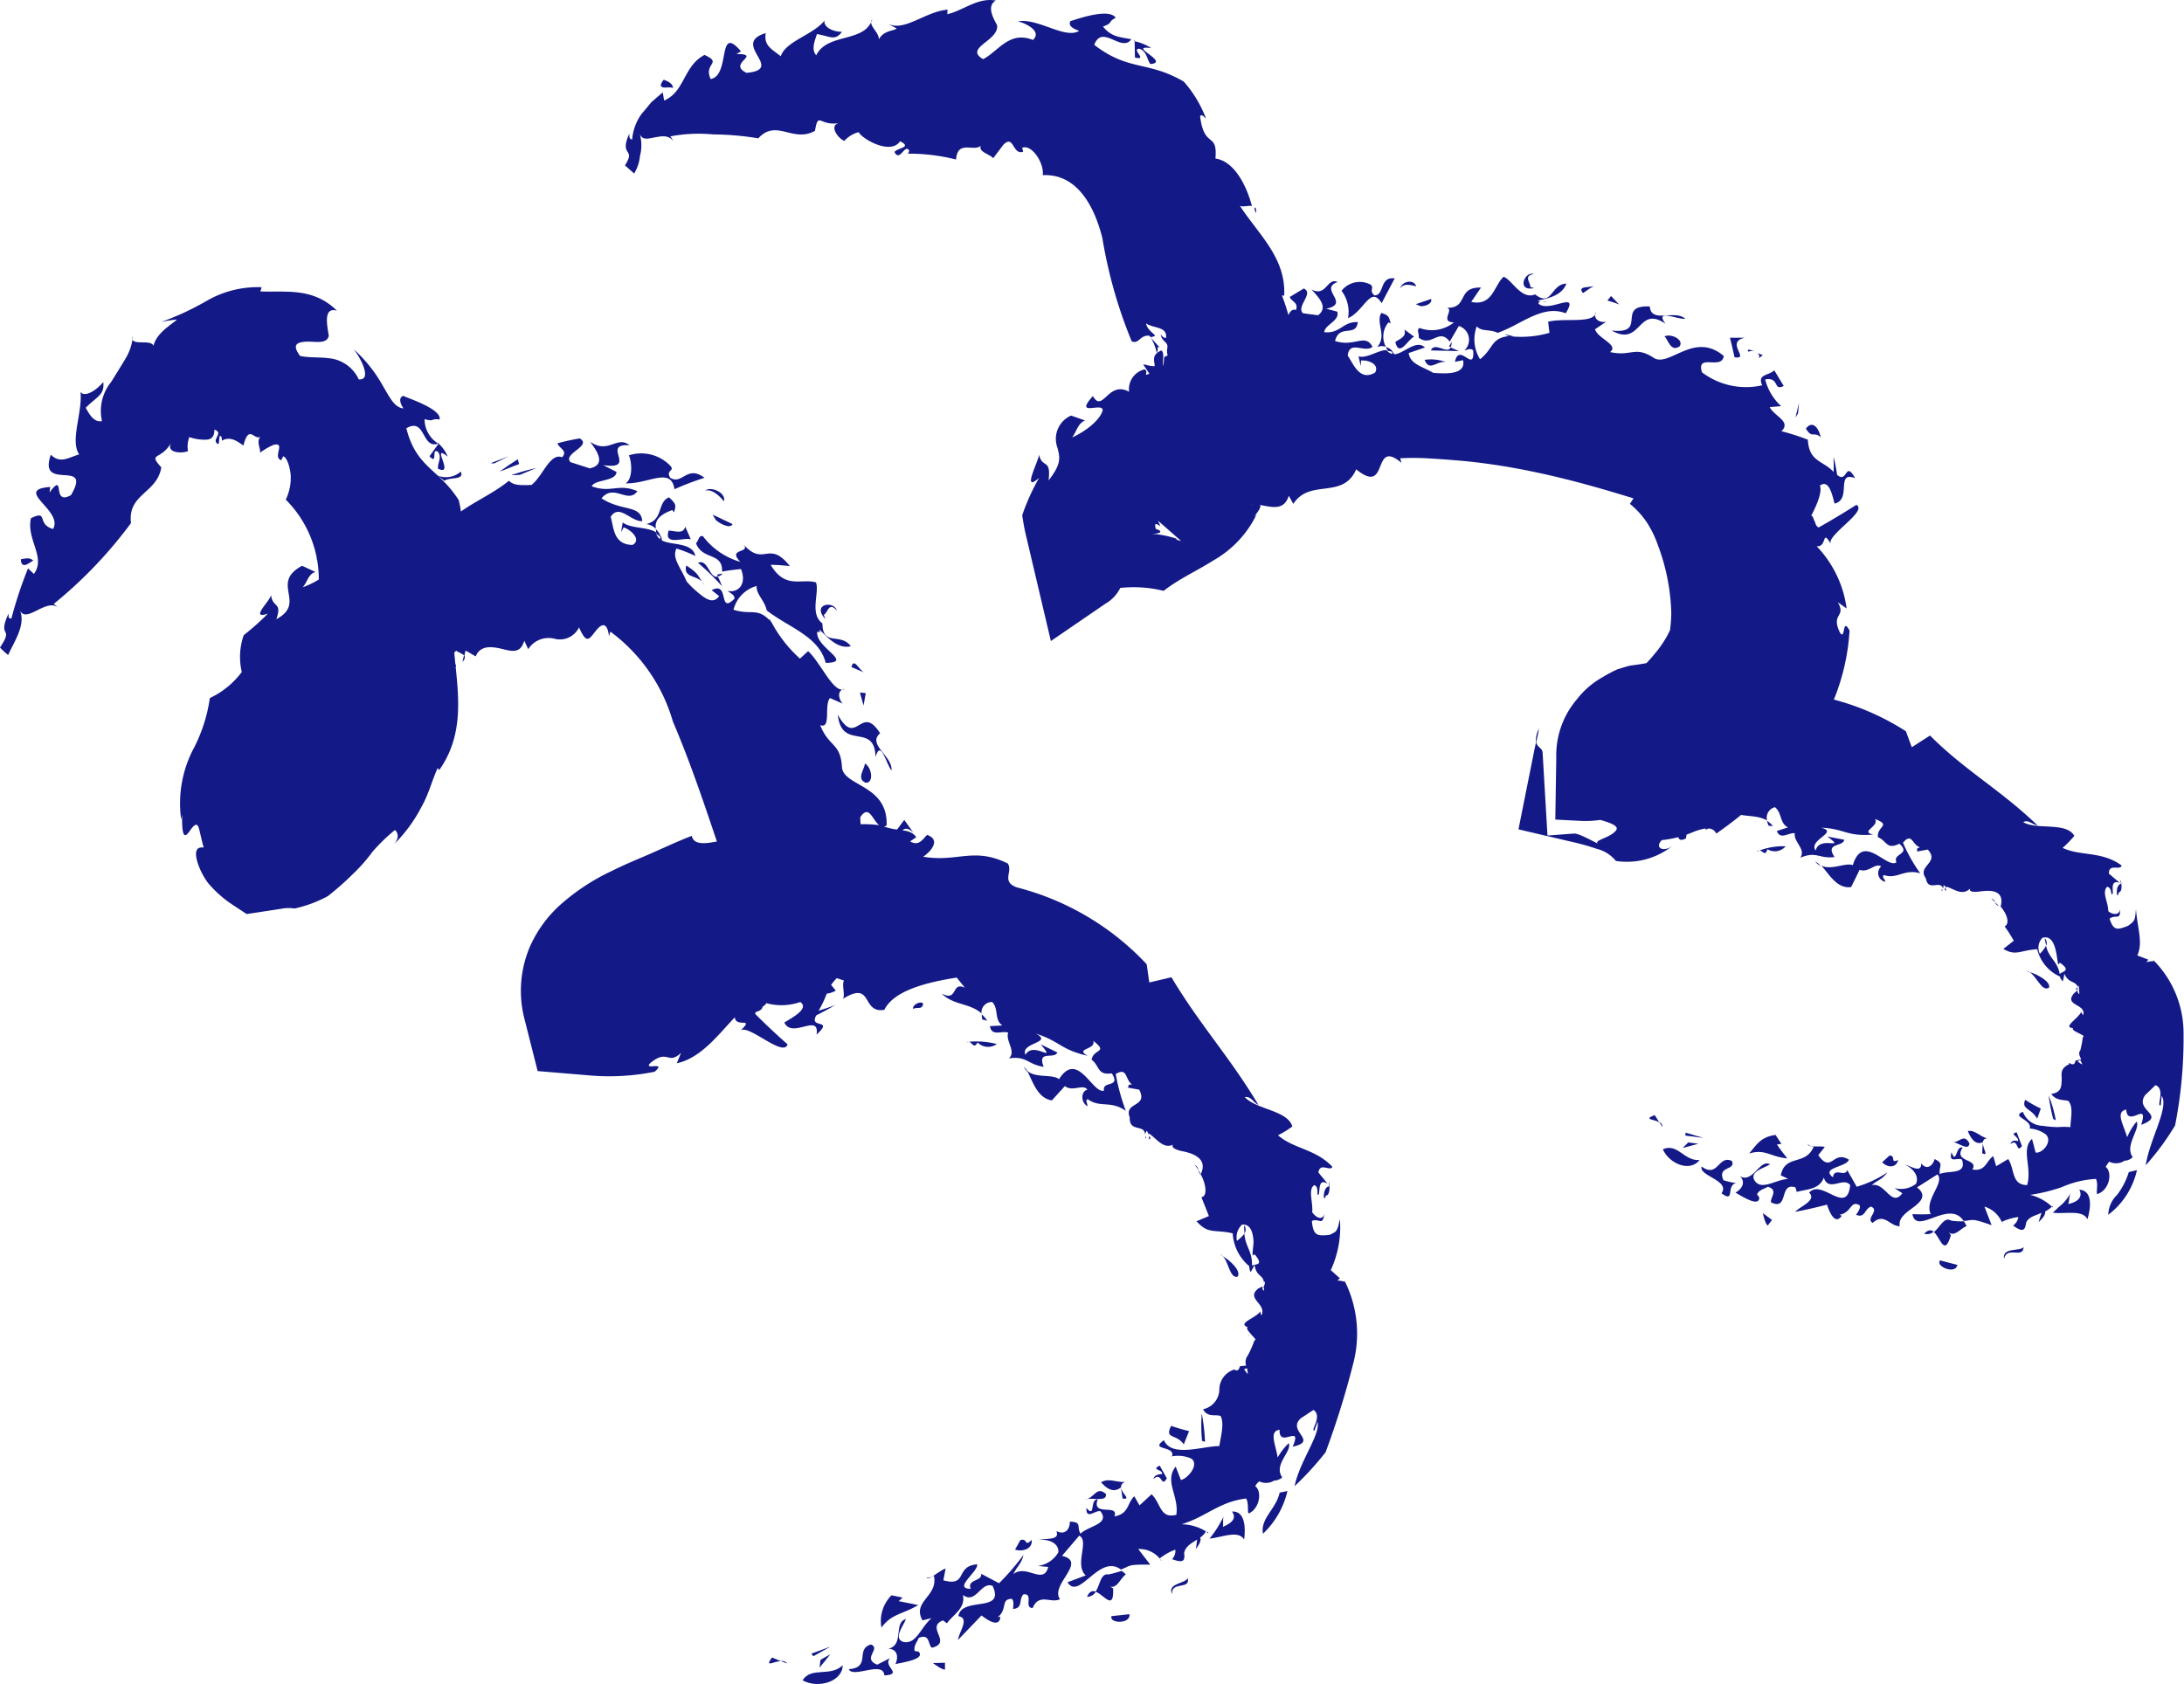 <svg xmlns="http://www.w3.org/2000/svg" viewBox="0 0 67.024 51.688"><defs><style>.a{fill:#131986;}</style></defs><g transform="translate(0 0.036)"><path class="a" d="M23.69,50.84c-.23.32.04.12.27.11Z"/><path class="a" d="M23.96,50.95c.07.02.13.05.2.07A.211.211,0,0,0,23.96,50.95Z"/><path class="a" d="M25.86,51.08c-.39.37-.96.03-1.23.46C25.12,51.81,25.86,51.57,25.86,51.08Z"/><path class="a" d="M25.18,50.91l-.03.24c.12-.14.22-.27.33-.41Z"/><path class="a" d="M24.9,50.72l.06.08c.18-.1.36-.2.53-.3C25.29,50.58,25.1,50.65,24.9,50.72Z"/><path class="a" d="M27.31,50.86l-.39.2c-.48-.19.13-.49-.19-.62-.5.14.02.7-.68.76.13.29,1.06-.28,1.09.19C27.74,51.35,27.08,51.12,27.31,50.86Z"/><path class="a" d="M35.17,34.9v-.07C35.15,34.88,35.13,34.92,35.17,34.9Z"/><path class="a" d="M30.3,31.3a1.12,1.12,0,0,0-.17-.2.44.44,0,0,0,.02.16A.542.542,0,0,1,30.3,31.3Z"/><path class="a" d="M38.18,37.57c0,.11.01.19.01.26A.224.224,0,0,0,38.18,37.57Z"/><path class="a" d="M22.03,17.66a.335.335,0,0,0,.13-.07v-.02l-.15.03Z"/><path class="a" d="M24.4,30.4a.438.438,0,0,0-.19.07A.212.212,0,0,0,24.4,30.4Z"/><path class="a" d="M38.82,39.48a.277.277,0,0,0-.01-.09c-.01.03-.03.07-.04.11l.05-.02Z"/><path class="a" d="M31.55,32.88a.476.476,0,0,0-.13-.17A.763.763,0,0,0,31.55,32.88Z"/><path class="a" d="M33.36,48.98a.333.333,0,0,0,.27-.16C33.52,48.78,33.43,48.81,33.36,48.98Z"/><path class="a" d="M35.62,47.83l-.01.01C35.65,47.89,35.65,47.87,35.62,47.83Z"/><path class="a" d="M37.06,46.98l-.02.03C37.09,47.03,37.1,47.03,37.06,46.98Z"/><path class="a" d="M33.62,48.82c.26.09.57.61.54-.1l-.09-.06c.21.07.32-.26.48-.37a.634.634,0,0,0-.13-.11,3.294,3.294,0,0,1-.4.11C33.77,48.25,33.77,48.6,33.62,48.82Z"/><path class="a" d="M35.28,34.83c-.08.1.07.17,0,0Z"/><path class="a" d="M36.87,36.04l-.1-.17A.3.3,0,0,0,36.87,36.04Z"/><path class="a" d="M37.91,42.05l.04-.02C37.89,42,37.89,42.03,37.91,42.05Z"/><path class="a" d="M36.67,35.72a1.3,1.3,0,0,1,.1.15A.188.188,0,0,0,36.67,35.72Z"/><path class="a" d="M38.7,40.26c.01-.01.02-.02.02-.03C38.71,40.24,38.71,40.25,38.7,40.26Z"/><path class="a" d="M13.44,13.83c.13.17-.01.33,0,.52.54.25-.25-.81.3-.37a1.067,1.067,0,0,0-.28-.4l-.28.39C13.45,14.25,13.22,13.7,13.44,13.83Z"/><path class="a" d="M20.63,15.62l.06.07c.03-.19.11-.22-.16-.46-.37.15-.16.7-.7.82a.477.477,0,0,1,.3.15C20.07,15.89,20.33,15.73,20.63,15.62Z"/><path class="a" d="M20.13,16.21v.03a.5.5,0,0,0,.02.12.407.407,0,0,1,.14.12A.542.542,0,0,0,20.13,16.21Z"/><path class="a" d="M14.24,20.07c-.02.08-.03.15-.05.21C14.28,20.19,14.28,20.12,14.24,20.07Z"/><path class="a" d="M24.64,25.16c.1-.04.19-.09.27-.13A.359.359,0,0,0,24.64,25.16Z"/><path class="a" d="M23.61,18.94a.8.8,0,0,0,.05.21.874.874,0,0,1,.08.1Z"/><path class="a" d="M13.42,20.64c-.19-.44-.04.08-.37-.01l.01.31C13.23,20.89,13.31,20.74,13.42,20.64Z"/><path class="a" d="M13.48,13.55a.06.06,0,0,1-.04.01l.02.02Z"/><path class="a" d="M10.58,25.02a.574.574,0,0,1-.07.04A.172.172,0,0,0,10.58,25.02Z"/><path class="a" d="M21.42,17.24a7.2,7.2,0,0,1,.74.72c-.04-.1-.08-.2-.13-.3C21.77,17.74,21.73,17.1,21.42,17.24Z"/><path class="a" d="M16.09,19.63l.12.26a.741.741,0,0,1,.81-.32.65.65,0,0,0,.75-.35c.23.53.31.36.49.14.14-.19.36-.4.43.13l.04-.14a5.229,5.229,0,0,1,1.92,2.76c.57,1.33,1.03,2.74,1.36,3.71l-.2.01a1.324,1.324,0,0,1-.02.3c-.01.07-.01.07-.03.08-.01.03-.05.04-.06.06a.573.573,0,0,0-.07.04,4.4,4.4,0,0,1-.51.35,7.587,7.587,0,0,1-1.41.65,4.536,4.536,0,0,1-.69.19c-.09.01-.2.04-.25.04-.02,0-.08.02-.07.01h0c-.01.16-.03.34-.05.5l.78,2.3c-.24.07-.17-.04.17.16l.28.19c.12.09.17.16.32.29a4.494,4.494,0,0,1,.36.39l.22.25.1.12h0a3.667,3.667,0,0,1,.71-.37l.74-.32c.18-.08.36-.15.53-.21a5.045,5.045,0,0,1,.98-.25c.26-.24.01-.63.27-.9.13,0,.42-.04.43.21-.23.15-.08.36-.16.46.37-.05.84.25,1.27,0l-.29-.35c.16-.12.4,0,.54.04-.08.15.07.52-.06.58.98-.62.57.44,1.3.32.3-.62,1.4-.86,2.22-.99l.25.31c-.43-.2-.2.45-.71.18.35.36.87.29,1.22.61a.321.321,0,0,1,.33-.35c.21.22.05.53.31.72l-.38.02c.05.33.37.13.56.2-.09.26.26.58.02.79.56-.08.56.18,1.07.26-.21-.53.32-.22.42-.44l-.51-.25c.51.62-.23-.12-.47.32-.17-.38.87-.36.32-.65.75.24.75.49,1.59.68-.42-.23.27-.18.17-.46.48.38.01.23-.05.58.26.2.16.48.62.42.29.46-.3.21-.24.53-.35.11-.81-1.26-1.38-.35-.2-.17-.71-.02-.98-.26.17.31.31.84.76.91l.4-.44c.24.19.56-.08.69.11-.2.05-.21.38,0,.51.01-.11-.08-.16.01-.22.37.28.7.03,1.17.36a6.449,6.449,0,0,1-.31-1.13c.37-.22.28.17.5.32-.07.01-.11-.02-.12.1l.34.06c.29.55-.48.37-.29.85-.02.47.45.2.47.52a1.173,1.173,0,0,1,.05-.11.64.64,0,0,1,.06.11l.02-.02c.26.19.43.47.73.34-.09.11.2.19.34.21.21.05.75.19.51.69a.01.01,0,0,1-.01-.01c.19.35.21.7.03.72l.23.58-.38.16c.37.41.54.24,1.11.37a1.418,1.418,0,0,0,.51,1.01.365.365,0,0,0,.04.18,1.665,1.665,0,0,0,.12-.23c.05.38.27.3.29.56.03-.06.05-.07.01.09a.887.887,0,0,1-.02.15c-.04-.01-.04-.07-.03-.13l-.13.06c-.41.32.27.47.09.83a.277.277,0,0,1-.03-.13c-.11.2-.73.37-.39.49-.05.03.01.11.08.19l-.09.12a.623.623,0,0,1,.09-.12c.09.11.22.22.13.21a3.76,3.76,0,0,1-.2.46.347.347,0,0,0-.06.32l-.19.02c-.04.18-.14.13-.17.1a.648.648,0,0,0-.46.62.632.632,0,0,1-.5.6c.14.27.4.14.54.21.12.22,0,.65-.04.92-.51,0-1.47.36-1.7-.18-.46.32.35.16.25.49l-.07.02a.994.994,0,0,1,.67.06c.24.2-.14.62-.33.65l-.16-.41c-.36.45.11.91.02,1.48-.51.13-.47-.36-.76-.63l-.37.34-.16-.28c-.23.22-.15.53-.61.62.15-.41-.72.03-.51-.53-.26.01-.06.6-.35.27-.01.38.27.06.43.1.31.4-.38.45-.61.69-.13-.22.06-.36-.33-.37.01.21-.13.43-.41.29.12.3-.34.21-.54.27.23-.03.62.06.6.38a.854.854,0,0,1-.63.42l.32.03c-.15.57-.67-.1-1.07.22.12-.26.24-.3.31-.59a7.519,7.519,0,0,1-.75.87l-.55-.29c.04.24-.44.16-.32.46-.56,0,.23-.52.2-.75-.69.05-.28.7-1.04.49l.07-.36c-.2.06-.5.38-.59.25.04.1.12.02.23-.03.14.64-.68.78-.35,1.37l.28-.07c-.34.29-.47.82-.87.73-.32-.11.01-.49.08-.7-.39.11-.04.8-.54.91.28.01.32.25.22.47.3-.06.92-.16.71-.38l-.12-.02c-.04-.17.09-.29.12-.4.36-.15.28.21.41.3.64-.16-.21-.63.34-.84l.12.09c.19-.27.58-.46.49-.87.4.3.55-.42.91-.28.4.85-.94.31-1.05.93.36.06.02.48-.01.73l.72-.75c.12.09.55.42.58.04l-.08.01c.31-.24.08-.56.43-.56.08.06.04.24.04.31.32-.03.16-.29.32-.45.32-.03,0,.42.28.42.2-.47.56-.13.84-.27-.32-.44.86-1.15.06-1.33l.53-.62c.32.16-.16.89.2,1.22l-.56.21c.36.58.97-.89,1.64-.39.31-.12.19-.16.9-.15l-.37-.48a.816.816,0,0,1,.66.29,1.639,1.639,0,0,1,.48-.27.371.371,0,0,1-.1.29c.39.15.39.01.37-.19.04-.2.22-.3.4-.41l-.04.29c.08-.11.18-.26.13-.35a.656.656,0,0,0,.18-.19,1.448,1.448,0,0,0-.75-.22c.76-.23,1.15-.69,1.98-.79.1.14.02.5.1.45.33-.17.39-.68.18-.83a.655.655,0,0,1,.12-.15.47.47,0,0,0,.46-.02.385.385,0,0,0,.25-.1c-.28-.39.31-.8.2-1.05a1.968,1.968,0,0,0-.34.44c-.07-.42-.27-.81.06-.85-.03.6.72-.22.4.52.82-.18-.21-.48.26-.88l.38-.25c.29.2-.12.66.03.63.03-.09.07-.18.09-.27.11.38-.55,1.22-.7,1.98a9.376,9.376,0,0,0,.95-1.04,26.43,26.43,0,0,0,.84-2.69,3.617,3.617,0,0,0-.27-2.6l.02.06a.668.668,0,0,0-.23-.04l.08-.07-.28-.25a3.158,3.158,0,0,0,.28-1.57c-.08.39-.1.39-.33.49-.35.03-.49.04-.53-.43.22-.1.33.18.38-.22-.05.22-.26.12-.37-.05.03-.3-.14-.72.07-.83.11.05.09.2.09.29.12.08-.04-.56.31-.33-.1-.14-.19-.23-.28-.35.05-.32.36-.02.43-.17-.51-.55-1.19-.55-1.67-.97a2.909,2.909,0,0,0,.44-.27c-.15-.5-1.09-.51-1.46-.9.18-.04.26.16.42.24-.87-1.46-1.8-2.46-2.67-3.92l-.68.16-.08-.56A8.258,8.258,0,0,0,31.2,27.2c-.48-.18-.11-.48-.27-.73-1.05-.52-1.54-.03-2.6-.21.19-.12.58-.51.12-.67-.13.13-.25.36-.52.2l.19-.13c-.22-.3-.54-.14-1.08-.36a3.625,3.625,0,0,0-2.89.84c-.91.02.04-.61-.13-.72.69.17.47-.12.61-.32-.37.16-.79.29-1.02-.08a1.908,1.908,0,0,0-1.2.49c.22-.19.47-.02.28.2-.44-.06-1.36.39-1.46-.09-.42.16-.91.39-1.23.53-.29.13-.75.31-1.21.54a6.538,6.538,0,0,0-1.61,1.06,3.786,3.786,0,0,0-.93,1.3,3.454,3.454,0,0,0-.17,2.13l.42,1.66,1.68.14a7.023,7.023,0,0,0,1.91-.12c.39-.34-.35-.03-.14-.26.55-.46.54.07.95-.32l-.13.32c.75-.16,1.29-.9,1.78-1.41.03.33.62-.02.18.4.26-.18,1.31.84,1.44.43q-.51-.45-.99-.93c-.04-.11.4-.29.32-.34a1.753,1.753,0,0,0,1.06-.03c.28.2-.23.47-.49.63.24.51,1.09-.31.99.37.55-.51-.25-.16-.01-.59.19-.1.38-.19.58-.32-.18.08-.34.12-.51.18a3.476,3.476,0,0,0,.3-.66,1.718,1.718,0,0,1,.68-.66,4.651,4.651,0,0,0,.04-.98c.41.13.38-.49.56-.86l.18.35a4.544,4.544,0,0,1,.48-1.13c.32.42-.17.53.13.77a6.013,6.013,0,0,0,.26-.68c-.24-.05-.37-.49-.58-.04-.18-.34-.34-.58-.5-.89a2.864,2.864,0,0,1-.27-1.16c.35-.54.43.49.81.25.04-1.25-1.29-1.19-1.37-1.77-.04-.78-.4-.62-.67-1.31.35.13.11-.6.3-.83l.39.17c-.16-.19-.15-.43.07-.45-.34.18-.72-.78-1.13-1.16l-.25.23a4.073,4.073,0,0,1-.87-1.11c-.43-.49-.6-.21-1.17-.39a1.009,1.009,0,0,1,.71-.73c-.02.25.25.45.31.75.68.53,1.6.79,1.81,1.61.88-.01-.32-.47-.26-.95a.1.1,0,0,1,.1.03.169.169,0,0,1-.03-.1c.23.22.56.61.96.51-.31-.43-.87.02-.87-.7-.41-.3-.08-.96-.2-1.26-.46-.13-.94.22-1.39-.54a5.845,5.845,0,0,1,.59.04c-.65-.82-.79.03-1.41-.65.19.26-.52.1-.11.52a2.2,2.2,0,0,1-1.15-.79c-.14-.02-.11.11-.21.22.2.53.82.26.8.87.2-.04.39-.06.58-.08.19.48-.1.74-.41.67.09.08.22.12.21.24-.51.51-.14-.56-.7-.26l.23.18c-.14.2-.32.14-.5.01a3.21,3.21,0,0,1-.5-.46c-.17-.42-.46-.71-.31-1.01a4.116,4.116,0,0,1,.58.23c-.09-.43-.74-.32-1.03-.48a.23.23,0,0,0-.04-.14.18.18,0,0,1-.02.1.337.337,0,0,1-.12-.21c-.28-.17-.78-.11-1.02-.3l-.05.3.08-.15c.27.1.54.4.27.54-.6-.01-.57-.55-.67-.86.26-.42.62.15.97.13-.04-.51-.62-.29-1.25-.7.38-.47.81.19,1.1-.22-.58-.25-.81.07-1.4-.15.1-.22.74-.14.76-.44l-.41-.21c1.09.16-.09-.67.81-.61-.39-.31-.66.29-1.21-.11.16.23.54.7-.01.82l-.59-.19c-.26-.26.68-.5.28-.73-.23.04-.46.09-.68.15.03.15.33.22.14.43-.37-.15-.59.58-.94.85-.31.01-.55.02-.69-.13-.69.56-1.59.83-2.03,1.49.3-.45-.21-.48-.57-.56.47-.27.31-.71.16-.98-.32.18-.32.72-.1.79-.59.07-.2.46-.78.39-.36.01-.08-.49-.26-.59-.56.29.12.58-.5.82,0-.07.04-.12-.05-.17a.671.671,0,0,0-.48.74c-.66-.29-.79.67-1.1.16-.56.67.31.17.3.44-.1.41-.7.66-.92.74.14-.15.17-.41.39-.47l-.41-.19c-1,.54.16,1.13-.79,1.64.19-.54-.12-.34-.16-.74-.04.19-.67.76-.1.57a7.885,7.885,0,0,1-.74.66,2.015,2.015,0,0,0-.06,1.13,2.594,2.594,0,0,1-.98.8A4.846,4.846,0,0,1,5.91,23a3.623,3.623,0,0,0-.35,2.12l.03-.16c-.02.87.13.66.26.47.07-.09.14-.18.2-.14s.06.15.2.69c-.19-.03-.3.07-.19.45a2.2,2.2,0,0,0,.32.63,3.473,3.473,0,0,0,.72.65l.47.31,1.05-.16a1.2,1.2,0,0,1,.42-.01,3.853,3.853,0,0,0,1.02-.38,8.21,8.21,0,0,0,.75-.66,5.019,5.019,0,0,0,.62-.7,5.5,5.5,0,0,1,.69-.67c.08.07.15.22-.02.43a4.554,4.554,0,0,0,.84-1.15c.22-.39.31-.78.49-1.18l.05.06c.84-1.19.55-2.5.45-3.73.06.1.25.14.32.22.17-.65.17-1.7-.32-2.09.4-.8-.21-.46.13-1.49.08-.07.1.08.13.14a4.606,4.606,0,0,0-.11-1.33c-.62-.98-1.3-.99-1.61-2.21.6-.35.46.65.98.47a.879.879,0,0,1-.42-.75c.33.09.17-.03.46.01.08-.35-1.19-.72-1.11-.73-.12.05-.14.17,0,.39-.27-.03-.4-.3-.64-.71a4.342,4.342,0,0,0-.89-1.11c.18.21.6.96.16.93a1.125,1.125,0,0,0-.91-.65c-.32-.04-.6-.01-.89-.07-.26-.35-.1-.42.19-.44.27-.01.63.09.69-.18-.04-.27-.19-.9.25-.77-.73-.72-1.56-.56-2.35-.59l.04-.13a3.126,3.126,0,0,0-1.69.42,8.566,8.566,0,0,1-1.4.65,4.166,4.166,0,0,1,.49-.08c-.13.14-.62.39-.72.81-.08-.23-.76.04-.63-.3a1.62,1.62,0,0,1-.24.71c-.13.22-.28.46-.43.7a1.407,1.407,0,0,0-.28,1.2c-.27.05-.41-.26-.5-.41.36-.36.58-.39.54-.79-.28.33-.61.46-.7.3.07.62-.33,1.51-.04,1.92-.35.11-.59.29-.87.01-.41,1.17,1.29.09.62,1.24-.62.35-.15-.76-.66-.08l.02-.17c-1.15.09.41.71.09,1.29-.52-.14-.13-.6-.68-.33-.15.65.47,1.2.09,1.71l-.18-.17a12.628,12.628,0,0,0-.51,1.54c-.11,0-.08-.06-.09-.15-.36.79.19.36-.26,1.04a2.725,2.725,0,0,0,.25.23c.18-.41.55-.92.36-1.38.19.44.81-.39,1.19-.07l-.15-.12a13.58,13.58,0,0,0,2.37-2.48c-.11-.9.8-.91.93-1.71-.42-.47-.02-.2.3-.75-.16.31.33.33.52.25a.8.8,0,0,1,.04-.43,1.4,1.4,0,0,0,.49.08c.16,0,.28-.06.28-.31.25.09.02.23.04.37.17.28.05-.33.18-.14a1.042,1.042,0,0,1,.01.11c.25-.14.45,0,.66.15.17-.67.33-.15.52-.27-.13.16.01.34-.01.49a2.1,2.1,0,0,1,.41-.24c.4-.1-.04.38.24.47l.06-.12c.11.03.2.29.23.56a1.539,1.539,0,0,1-.15.77,3.449,3.449,0,0,1,.91,3.28c-.19,1.09-.61,2.1-.79,3.23.11.2.33,0,.54.19a1.742,1.742,0,0,1-.15.52c.22-.13.03-.17.17-.09l-.03-.39c.05,0,.05.04.15.04,0-.12-.1-.32-.03-.46.1.26.53.48.23.72-.05-.04-.05-.09-.06-.18-.13.23.07.32-.12.46-.18.18-.03.19-.22.13l-.54.44c.21.54-.41.55-.51.5-.2-.31.17-.34-.05-.69a2.992,2.992,0,0,1-.32-.08l.23.23a.469.469,0,0,1-.22.09l-.03-.05c.06.11.11.22,0,.16-.03-.03-.1-.09-.1-.12l-.01.24c-.11-.34-.15,0-.32-.37-.15-.03-.2.04-.26.14l1.03,2.15a1.751,1.751,0,0,1,.9-.25,2.413,2.413,0,0,1,.6-.02c.12.02.65.02.52.02.02.01.09-.04.19-.09-.19.05-.57-.28-.42-.5a.224.224,0,0,1,.34.03,3.577,3.577,0,0,1-.09-.35c.7-.14.5-.67.96-1.13l.14.1c-.07-.3-.13-.54.06-.72l.26.22c.36-.11-.46-.6-.04-.78-.28-.23-.59-.14-.9-.31.35.13.69-.18.42-.27.18-.44.21-.23.3-.19l.02-.35c.24-.22.41.27.48.49-.08-.48.35-.5.64-.66l.01.21.37-.22a.84.84,0,0,1,.75-.72l.06.53c.34.08.01-.21.02-.31.21-.41.45-.16.74-.01.14-.35.5-.3.8-.23C15.72,19.96,15.97,20.03,16.09,19.63ZM38.18,41.99l.09-.03C38.29,42.12,38.34,42.23,38.18,41.99Zm.32-3.53c.3.36.04.29-.08.35.02-.44-.21-.59-.23-.98a1.169,1.169,0,0,1-.23.22.526.526,0,0,1,.16-.5c.28-.02.34.29.35.55C38.45,38.37,38.4,38.58,38.5,38.46Zm-2.13,9.12v-.13h0Zm1.99-2.12a.341.341,0,0,0,.28-.01C38.51,45.4,38.4,45.37,38.36,45.46Zm2.9-5.24c.21-.14.14-.5.09-.75A6.724,6.724,0,0,0,41.26,40.22Zm-18.3-9.5c-.12.15-.34.49.01.47.06-.22.46-.1.44-.4h.04C23.2,30.76,23.01,30.71,22.96,30.72ZM19.6,17.29c.1-.17.3-.31.29-.48l.03.03c-.01-.08-.02-.14.03-.17-.1-.1-.22-.2-.33-.17C19.35,17.09,19.09,17.09,19.6,17.29Z"/><path class="a" d="M25.25,19.6c-.04-.06-.06-.1-.09-.14A1.514,1.514,0,0,0,25.25,19.6Z"/><path class="a" d="M19.66,16.51c-.03.03.1.14.24.3A.411.411,0,0,0,19.66,16.51Z"/><path class="a" d="M27.58,49.11,27.7,49l-.34-.07a1.118,1.118,0,0,0-.31.99c.32-.43.62-.39,1.13-.69Z"/><path class="a" d="M28.63,51.01c.08.06.29.21.37.2V51Z"/><path class="a" d="M34.66,49.51l-.55.06C34.03,49.8,34.71,49.82,34.66,49.51Z"/><path class="a" d="M31.31,47.24l-.16.29c.28.08.55-.06.51-.3C31.43,47.47,31.54,47.15,31.31,47.24Z"/><path class="a" d="M35.97,48.9c-.04-.42.57-.12.48-.5C36.38,48.58,35.81,48.55,35.97,48.9Z"/><path class="a" d="M33.94,45.82c-.29-.26-.35.13-.65.18C33.5,45.9,33.98,46.09,33.94,45.82Z"/><path class="a" d="M37.81,46.36c.16.23-.04.36-.28.47.02-.12-.02-.26.04-.36a3.468,3.468,0,0,1-.45.72c.39-.04.89-.27,1.06.03C38.23,46.85,38.21,46.34,37.81,46.36Z"/><path class="a" d="M34.52,45.45c-.26.02-.49-.13-.73.01.13.15.35.36.61.16l.05.34C34.83,46.02,34.14,45.64,34.52,45.45Z"/><path class="a" d="M39.51,45.73l-.24.05c-.11.51-.6.79-.51,1.26A2.623,2.623,0,0,0,39.51,45.73Z"/><path class="a" d="M35.81,45.34l-.22-.39c-.29.14.11.11.07.26-.11,0-.25.04-.26.15C35.67,45.11,35.62,45.66,35.81,45.34Z"/><path class="a" d="M36.33,44.3c.05-.14.11-.27.16-.41a5.7,5.7,0,0,1-.55-.16C35.73,44.15,36.1,43.96,36.33,44.3Z"/><path class="a" d="M36.89,44.19l.09.03a5.928,5.928,0,0,0-.1-.87A4.725,4.725,0,0,0,36.89,44.19Z"/><path class="a" d="M40.79,36.38c-.21,0-.19.58-.1.28C40.88,36.68,40.77,35.93,40.79,36.38Z"/><path class="a" d="M37.98,39.15c.13-.18-.27-.53-.46-.63C37.7,38.67,37.74,39.22,37.98,39.15Z"/><path class="a" d="M37.45,38.47a.231.231,0,0,1,.07.05C37.5,38.49,37.48,38.47,37.45,38.47Z"/><path class="a" d="M29.74,31.95a.1.1,0,0,0-.09.01A.248.248,0,0,1,29.74,31.95Z"/><path class="a" d="M30,31.96a.452.452,0,0,0,.59.05,2.5,2.5,0,0,0-.85-.07C29.84,31.97,29.89,32.17,30,31.96Z"/><path class="a" d="M28.02,30.93c.15-.07.27.04.31-.15C28.3,30.67,28,30.78,28.02,30.93Z"/><path class="a" d="M26.29,30.07c.4-.3.48-.6.17-.64C26.17,29.85,26.46,29.71,26.29,30.07Z"/><path class="a" d="M26.72,28.89l.15.01.33-.19A4.68,4.68,0,0,1,26.72,28.89Z"/><path class="a" d="M27.75,25.91a.338.338,0,0,1,.12.17C27.84,25.91,27.8,25.78,27.75,25.91Z"/><path class="a" d="M27.89,26.16a.188.188,0,0,0-.02-.08A.188.188,0,0,1,27.89,26.16Z"/><path class="a" d="M27.8,26.35l.15.04c-.02-.06-.04-.16-.06-.24A.175.175,0,0,1,27.8,26.35Z"/><path class="a" d="M27.75,25.13q-.195.27-.39.51c.25.48.18-.58.67-.12Z"/><path class="a" d="M27.36,23.61c.04-.44-.76-.79-.35-1.14-.6-.94-.72.48-1.3-.57.12,1.13,1.13.21,1.16,1.3C27.03,22.62,27.21,23.46,27.36,23.61Z"/><path class="a" d="M26.57,23.99c.26.01.18-.49-.03-.59C26.55,23.55,26.26,23.87,26.57,23.99Z"/><path class="a" d="M26.5,21.62l.07-.38-.18-.02Z"/><path class="a" d="M26.13,20.44l.4.17C26.38,20.56,26.2,20.12,26.13,20.44Z"/><path class="a" d="M25.68,18.71c-.07-.32-.79-.22-.35.26l-.05-.14C25.39,18.82,25.43,18.39,25.68,18.71Z"/><path class="a" d="M21.97,15.93c.18.15.46.26.51.12l-.61-.29Z"/><path class="a" d="M21.06,17.32c-.11.43.41.26.56.61C21.39,17.61,21.47,17.59,21.06,17.32Z"/><path class="a" d="M21.64,15.02c.25-.05.46.2.58.33C22.29,15.09,21.82,14.88,21.64,15.02Z"/><path class="a" d="M20.57,14.63c-.15-.24.14-.2.01-.36a1.238,1.238,0,0,0-1.28-.33c.09.2.13.71-.1.86.71.02,1.39-.52,1.5.18a8.35,8.35,0,0,1,.92-.35C21.08,14.22,20.94,14.86,20.57,14.63Z"/><path class="a" d="M21.2,16.52l-.17-.39c-.06.24-.3.13-.51.12C20.36,16.74,21,16.44,21.2,16.52Z"/><path class="a" d="M16.46,14.33a6.231,6.231,0,0,0-.77.22c.09,0,.17-.01.26-.01Z"/><path class="a" d="M15.93,14.21l-.04-.15c-.19.12-.38.25-.56.38C15.53,14.37,15.72,14.28,15.93,14.21Z"/><path class="a" d="M15.06,14.18l.1.01.45-.22Z"/><path class="a" d="M13.43,14.56l.21.16c.17-.12.62-.01.5-.28A.684.684,0,0,1,13.43,14.56Z"/><path class="a" d="M12.81,21.51a.442.442,0,0,0-.29-.29l.16.37C12.7,21.55,12.73,21.47,12.81,21.51Z"/><path class="a" d="M11.98,21.47c.02.18.06.37.09.54.29-.24.09-.51.3-.81-.21.01-.14.38-.35.43Z"/><path class="a" d="M8.44,23.21c.19.2.21.12.2.41a.789.789,0,0,1,.19-.4c.07-.14.14-.28.23-.44-.18-.04-.32-.39-.32-.25l-.04.4-.13-.15C8.27,22.89,8.73,23.11,8.44,23.21Z"/><path class="a" d="M1.03,17.18c-.1-.11-.24-.08-.39-.05C.65,17.54,1.04,17.1,1.03,17.18Z"/><path class="a" d="M50.78,34.19c-.36.14-.04.12.14.22Z"/><path class="a" d="M50.92,34.4l.1.16A.178.178,0,0,0,50.92,34.4Z"/><path class="a" d="M52.16,35.57c-.48.04-.67-.53-1.13-.33C51.23,35.69,51.86,35.95,52.16,35.57Z"/><path class="a" d="M51.81,35.03l-.17.17.48-.13Z"/><path class="a" d="M51.73,34.73l-.01.09.55.07Z"/><path class="a" d="M53.28,36.28a2.744,2.744,0,0,1-.39-.09c-.2-.45.39-.29.26-.59-.42-.2-.42.54-.93.17-.09.29.89.43.61.82C53.26,36.91,52.96,36.34,53.28,36.28Z"/><path class="a" d="M59.61,27.3a.107.107,0,0,0-.02-.06C59.59,27.29,59.58,27.33,59.61,27.3Z"/><path class="a" d="M54.41,25.32a.863.863,0,0,0-.18-.16.442.442,0,0,0,.05.15Z"/><path class="a" d="M62.75,28.76a1.138,1.138,0,0,0,.05.23A.23.23,0,0,0,62.75,28.76Z"/><path class="a" d="M44.52,10.62a.42.42,0,0,0,.03-.14l-.01-.01-.07.13Z"/><path class="a" d="M49.91,22.45a.744.744,0,0,0,.03-.17A.829.829,0,0,1,49.91,22.45Z"/><path class="a" d="M63.76,30.33a.488.488,0,0,0-.03-.07.34.34,0,0,0-.01.1l.04-.03Z"/><path class="a" d="M55.87,26.54a.569.569,0,0,0-.16-.13A.4.4,0,0,0,55.87,26.54Z"/><path class="a" d="M59.05,37.83a.3.3,0,0,0,.29-.06C59.27,37.71,59.18,37.7,59.05,37.83Z"/><path class="a" d="M61.45,37.48l-.01.01C61.46,37.54,61.46,37.53,61.45,37.48Z"/><path class="a" d="M62.99,36.98l-.02.02C63,37.03,63.02,37.03,62.99,36.98Z"/><path class="a" d="M59.35,37.78c.2.18.32.77.52.1l-.06-.09c.17.15.37-.13.54-.19a1.019,1.019,0,0,0-.08-.15,1.948,1.948,0,0,1-.39-.02C59.66,37.3,59.55,37.62,59.35,37.78Z"/><path class="a" d="M59.69,27.21c-.04.11.1.13,0,0Z"/><path class="a" d="M61.34,27.77l-.12-.12C61.25,27.71,61.28,27.76,61.34,27.77Z"/><path class="a" d="M63.51,32.62l.03-.02C63.47,32.58,63.48,32.6,63.51,32.62Z"/><path class="a" d="M61.11,27.55c.04.03.08.07.12.1A.157.157,0,0,0,61.11,27.55Z"/><path class="a" d="M63.84,31.02c0-.01.01-.02.01-.03A.037.037,0,0,0,63.84,31.02Z"/><path class="a" d="M34.97,1.46c.22.08.22.3.33.47.64-.05-.75-.59.03-.49a1.534,1.534,0,0,0-.51-.21l.01.5C35.25,1.83,34.69,1.46,34.97,1.46Z"/><path class="a" d="M42.61,9.86l.07.03c-.06-.18-.03-.24-.29-.32-.18.31.19.7-.13,1.05a.351.351,0,0,1,.27-.01A.674.674,0,0,1,42.61,9.86Z"/><path class="a" d="M42.53,10.62c0,.01.01.01.01.02a.879.879,0,0,0,.06.1.4.4,0,0,1,.15.03A.328.328,0,0,0,42.53,10.62Z"/><path class="a" d="M38.49,6.33c.02.07.03.13.04.18C38.57,6.4,38.55,6.35,38.49,6.33Z"/><path class="a" d="M47.14,22.78c.03-.16.07-.32.09-.45A.744.744,0,0,0,47.14,22.78Z"/><path class="a" d="M46.18,10.22a.886.886,0,0,0,.17.08c.04,0,.07-.01.11-.01Z"/><path class="a" d="M36.98,16.02c-.21-.43-.02.06-.29-.07l.05.27C36.88,16.21,36.91,16.09,36.98,16.02Z"/><path class="a" d="M34.82,1.19c-.01.01-.01.02-.03.03a.037.037,0,0,1,.03.01Z"/><path class="a" d="M34.46,13a.637.637,0,0,1,.07.02A.145.145,0,0,0,34.46,13Z"/><path class="a" d="M43.91,10.72l.86.02-.25-.11C44.41,10.85,44.03,10.44,43.91,10.72Z"/><path class="a" d="M39.55,15.18l.14.25c.51-.79,1.52-.12,1.93-1.06,1.03.84.46-.98,1.39-.2l-.04-.14a7.849,7.849,0,0,1,.97.01c.35.02.7.05,1.05.08a19.943,19.943,0,0,1,2,.31c1.27.26,2.35.59,3.14.83l-.11.17a2.6,2.6,0,0,1,.52.57,3.25,3.25,0,0,1,.34.7,6.352,6.352,0,0,1,.41,2.09,4.585,4.585,0,0,1-.04.52,3.243,3.243,0,0,1-.46.71,4.146,4.146,0,0,1-.74.72c-.12.08-.23.15-.29.18s-.04,0-.06.02c0,0-.01-.01,0,.01a.358.358,0,0,0,.04.11l.07.18a2.339,2.339,0,0,1,.09.38,2.068,2.068,0,0,1,.06.39v.25a.375.375,0,0,1-.01.1c-.01.04-.03.1-.02.07h0c0-.01.01-.01,0,.01L51.1,24.5a.477.477,0,0,1-.18-.06c-.07-.03-.16-.13-.08-.05a.243.243,0,0,1,.07.09c0,.01,0,.01.01.02l.06.08a1.505,1.505,0,0,1,.1.17,1.644,1.644,0,0,0-.14-.22c-.05-.06-.02-.04-.04-.07a.06.06,0,0,1,.01.04,1.855,1.855,0,0,1,.12.18,1.154,1.154,0,0,1,.15.36c-.02-.08.04.2.01.03a1.431,1.431,0,0,0,.1.29c.02.06.03.11.05.16l-.01-.04V25.4c-.01-.02.06.04.09.11a1.2,1.2,0,0,0,.11.2c.03.04.08.05.21-.01.07-.68.91-1.15,1.64-1.46l.27.25c-.41-.11-.12.47-.6.33.35.27.81.11,1.18.33a.331.331,0,0,1,.24-.41c.22.17.14.49.4.62l-.34.11c.1.29.37.04.55.07-.04.28.35.48.17.75.51-.21.56.04,1.05-.02-.3-.45.25-.3.3-.53l-.52-.1c.6.45-.24-.05-.36.43-.24-.33.73-.56.17-.7.73.03.78.28,1.6.21-.43-.09.2-.25.05-.48.52.21.06.21.09.56.28.11.26.4.66.2.37.34-.22.29-.09.57-.29.22-1.03-.93-1.34.09-.23-.09-.66.17-.97.01.23.24.48.73.92.66l.26-.53c.27.11.49-.23.66-.1a.272.272,0,0,0,.13.47c-.02-.1-.11-.13-.05-.21.4.15.63-.2,1.12-.05a4.992,4.992,0,0,1-.53-.94c.28-.33.28.07.52.14-.06.03-.11.02-.08.13l.32-.06c.38.41-.34.5-.06.88.08.44.44.03.53.32.01-.04.01-.08.02-.11a.593.593,0,0,1,.08.08l.01-.03c.26.09.48.28.72.06-.05.13.22.1.35.08.2-.02.72-.08.59.46-.01,0-.01-.01-.02-.01.23.26.3.55.14.63a4.08,4.08,0,0,1,.28.44l-.32.25c.39.23.51.04,1.04.01a1.234,1.234,0,0,0,.7.84c0,.04.03.08.08.15a1.027,1.027,0,0,0,.05-.24c.15.32.31.19.42.41.01-.06.03-.07.03.07a.572.572,0,0,1,.01.14c-.04,0-.05-.05-.05-.11l-.11.09c-.33.39.38.32.28.67a.207.207,0,0,1-.06-.1c-.08.2-.59.48-.25.5-.04.04.03.08.12.13l-.05.12c.02-.05.03-.08.05-.12.12.06.27.13.18.14a3.1,3.1,0,0,1-.08.42c-.07.07-.01.19.03.27l-.18.04c-.01.14-.11.12-.15.09-.35.15-.26.33-.27.5s.01.39-.32.43c.16.23.41.17.53.22.16.2.06.54.06.8a2.53,2.53,0,0,0-.39,0,3.421,3.421,0,0,1-.46-.04.665.665,0,0,1-.61-.43c-.38.15.29.24.21.51h-.06a.942.942,0,0,1,.56.19c.21.22-.12.59-.32.55l-.11-.42c-.35.33.01.87-.15,1.42-.49-.01-.37-.47-.58-.8l-.37.22-.09-.31c-.23.16-.23.48-.64.41.21-.34-.6-.21-.3-.67-.21-.08-.19.55-.34.14-.1.37.2.14.32.23.16.48-.43.32-.68.44-.04-.25.15-.31-.16-.46-.05.2-.24.36-.41.13.01.33-.34.07-.51.04.19.07.47.32.35.59a.751.751,0,0,1-.66.13l.24.16c-.34.45-.51-.34-.94-.25.2-.17.31-.16.48-.39a3.431,3.431,0,0,1-.94.44l-.29-.51c-.08.23-.39-.1-.44.22-.39-.3.42-.31.49-.54-.49-.31-.53.44-.94-.14l.2-.25c-.16-.05-.53.04-.51-.12-.03.1.07.09.17.11-.25.6-.88.22-1.01.88l.23.11c-.4.02-.83.38-1.04.04-.15-.28.31-.37.48-.49-.32-.17-.52.59-.92.37.18.18.06.39-.14.5.24.14.73.45.73.15l-.07-.1c.08-.15.23-.16.33-.23.34.1.07.33.1.48.56.27.23-.63.75-.46l.04.14c.29-.09.69-.06.83-.44.15.46.6-.04.81.23-.1.96-.87-.21-1.26.23.24.24-.26.41-.43.59.33-.06.66-.14.98-.22.04.14.23.67.45.34l-.07-.03c.38-.06.33-.46.62-.29.04.09-.07.23-.11.29.28.12.26-.19.46-.25.28.12-.18.37.05.5.36-.33.53.11.83.1-.05-.27.24-.44.46-.61s.36-.36.07-.58l.63-.4c.23.27-.41.77-.21,1.22a5.23,5.23,0,0,1-.56,0c.12.67,1.13-.47,1.57.21.31-.02.21-.1.86.13L60.9,37a.838.838,0,0,1,.53.47,1.646,1.646,0,0,1,.51-.15.386.386,0,0,1-.16.26c.33.25.37.11.4-.09.08-.18.28-.21.47-.3l-.09.29c.1-.1.23-.23.2-.33a.8.8,0,0,0,.21-.15,1.474,1.474,0,0,0-.67-.36,5.406,5.406,0,0,0,.98-.24,2.941,2.941,0,0,1,1.04-.25c.09.15-.02.5.06.46.37-.14.45-.67.24-.83a1.418,1.418,0,0,1,.11-.16.466.466,0,0,0,.47-.03.357.357,0,0,0,.25-.11c-.26-.35.24-.86.12-1.09a1.855,1.855,0,0,0-.29.48c-.13-.43-.36-.77-.03-.85.04.59.71-.31.46.47.8-.3-.22-.43.12-.91l.32-.31c.32.13.01.67.16.62l.03-.29c.23.36-.37,1.33-.49,2.13a8.016,8.016,0,0,0,.9-1.22,13.836,13.836,0,0,0,.26-2.82,3.17,3.17,0,0,0-.94-2.27l.03.05a.587.587,0,0,0-.23.03l.06-.08-.34-.13c.19-.39-.01-.9-.04-1.43-.03.37-.03.36-.24.52-.33.13-.45.16-.57-.22.2-.14.34.07.32-.29-.01.19-.23.18-.36.06,0-.28-.21-.59-.03-.75.12.04.11.16.13.23.12.04-.11-.47.25-.35l-.33-.28c-.01-.33.35-.08.39-.25-.61-.45-1.26-.28-1.81-.54a3.976,3.976,0,0,0,.36-.37c-.26-.44-1.14-.17-1.57-.42.15-.09.27.07.44.1-1.13-1.09-2.25-1.7-3.3-2.76l-.56.36-.18-.49a7.688,7.688,0,0,0-3.88-1.22c-.45-.09-.16-.45-.35-.66a1.88,1.88,0,0,0-1.23.04,4.788,4.788,0,0,1-1.24.3c.15-.16.45-.63-.05-.68-.09.15-.15.41-.49.33l.17-.18c-.35-.22-.57-.04-1.37.05-.14.03-.28.08-.42.12a4.756,4.756,0,0,0-.45.24,2.583,2.583,0,0,0-.78.67,2.652,2.652,0,0,0-.64,1.81l-.03,1.89.77.04a2.968,2.968,0,0,0,.61-.03c.6.17.58.27.38.42s-.58.22-.45.31c-.45-.23-.63-.32-.75-.31l-.8.06-.15-2.55c-.01-.14-.16-.15-.2-.32l-.05.23-.49,2.45,1.58.37a7.574,7.574,0,0,1,.83.23,1.1,1.1,0,0,1,.58.37,2.241,2.241,0,0,0,1.78-.5c-.29.26-.62.11-.37-.14a3.309,3.309,0,0,0,.99-.26c.3-.11.57-.17.68.06a11.552,11.552,0,0,0,2.58-2.44,8.033,8.033,0,0,0,1.04-1.7,6.645,6.645,0,0,0,.47-2.09c-.23-.44-.12.31-.29.07-.3-.61.2-.47-.07-.94l.27.19a3.4,3.4,0,0,0-.92-1.91c.33.04.15-.55.43-.08-.11-.27,1.15-1,.79-1.19-.38.24-.76.47-1.15.69-.12.01-.17-.41-.24-.35.17-.32.35-.74.27-.93.28-.21.38.29.45.55.54-.12.02-1.01.63-.78-.31-.56-.23.18-.55-.1-.03-.18-.06-.36-.11-.55,0,.16.01.31,0,.46-.33-.36-.75-.3-.79-.99a6.962,6.962,0,0,0-.81-.26c.31-.3-.21-.45-.36-.74l.35-.03a1.676,1.676,0,0,1-.49-.82c.45-.08.24.37.57.2l-.29-.48c-.17.17-.53.11-.37.46a2.234,2.234,0,0,1-1.85-.4c-.18-.6.61-.05.67-.5-.9-.76-1.65.33-2.13.07-.6-.4-.69-.04-1.36-.19.29-.22-.39-.42-.46-.7l.34-.23c-.23.04-.41-.11-.31-.3-.04.38-.98.17-1.47.3l.04.34a3.139,3.139,0,0,1-1.25.1c-.56.07-.45.37-.88.71a1.151,1.151,0,0,1-.1-1.01c.14.17.4.08.64.2.71-.24,1.37-.88,2.09-.6.45-.74-.52.01-.84-.3.02-.05.04-.06.07-.06a.318.318,0,0,1-.09-.03c.28-.06.74-.14.88-.52-.48.01-.44.74-.96.33-.43.18-.72-.47-.97-.54-.3.29-.34.91-.99.77l.3-.44c-.76-.02-.37.64-1.05.62.24.05-.23.44.22.45a1.085,1.085,0,0,1-1.06.17c-.09.07-.01.15-.02.3.4.3.62-.32.95.12l.28-.48a.444.444,0,0,1,.17.75c.1-.02.19-.08.27,0,.05.73-.43-.27-.56.35l.25-.05c.1.47-.59.41-.91.39-.37-.21-.71-.27-.76-.61l.5-.17c-.27-.26-.65.19-.94.21a.293.293,0,0,0-.09-.1.161.161,0,0,1,.03.09.318.318,0,0,1-.18-.12c-.26,0-.61.27-.86.19l.07.3.01-.17c.24-.02.57.12.43.37-.48.28-.67-.28-.84-.52.05-.49.52-.07.76-.27-.22-.43-.55.02-1.15-.18.14-.54.64-.1.7-.58-.47-.02-.53.36-1.03.31.02-.24.48-.34.4-.63l-.34-.09c.77-.16-.25-.6.35-.82-.33-.15-.34.47-.8.23.16.19.55.53.2.79l-.46-.06c-.23-.2.35-.62.02-.76l-.43.26c.05.14.28.17.19.4-.3-.11-.3.67-.55.95-.24.05-.44.06-.57-.08-.48.6-1.24.82-1.62,1.43.25-.43-.2-.48-.51-.59.41-.23.25-.68.11-.95-.26.16-.26.68-.06.77-.52.01-.17.41-.7.31-.33-.02-.07-.49-.23-.6-.52.23.11.58-.47.75,0-.07.04-.11-.04-.17a.627.627,0,0,0-.48.69c-.64-.36-.81.67-1.11.13-.6.67.31.17.3.44-.11.38-.71.74-.94.83.14-.17.17-.43.4-.52l-.43-.15a.778.778,0,0,0-.42.98c.08.31.13.5-.27,1.01.08-.7-.2-.35-.29-.79-.03.22-.55,1.2,0,.71a6.581,6.581,0,0,0-.52,1.15c.03.19.06.38.1.55l.78,3.31,1.68-1.15a1.144,1.144,0,0,0,.45-.48,3.831,3.831,0,0,1,1.33.09c.49-.38,1-.6,1.52-.93a3.255,3.255,0,0,0,1.33-1.41l-.08.07c.7-.85-.71.07-.09-.83.37.4.65-.42,1-.71a2.9,2.9,0,0,0,.24-1.97,4.3,4.3,0,0,1-.16-1.5.26.26,0,0,1,.29.23,6.339,6.339,0,0,0-.42-2.02l.07.01c.06-1.16-.78-1.87-1.36-2.76.1.05.28-.02.37.01-.14-.54-.5-1.37-1.12-1.46.07-.84-.34-.28-.47-1.29.04-.1.12.02.18.06a3.7,3.7,0,0,0-.68-1.13c-1.11-.65-1.69-.31-2.75-1.13.25-.65.83.25,1.14-.17-.31-.07-.6-.05-.87-.39.34-.13.12-.13.39-.27-.23-.35-1.45.14-1.39.1-.06.12.01.21.27.3-.43.27-1.26-.4-1.88-.29.19.04.76.29.46.57-.73-.29-1.06.35-1.53.59-.6-.35.49-.56.43-1.04-.1-.19-.34-.59-.04-.76-.56-.1-1,.31-1.49.42l.01-.14c-.69.06-1.33.69-1.83.43l.27.15c-.1.08-.39.05-.55.33.01-.23-.35-.43-.2-.62-.22.74-1.38.41-1.72,1.11-.17-.18-.03-.48.02-.65.42.07.55.22.77-.07-.34,0-.59-.19-.53-.35-.36.45-1.19.63-1.35,1.1-.26-.21-.53-.32-.46-.71-1.1.33.62,1.11-.59,1.22-.61-.29.5-.57-.31-.58l.14-.08c-.74-.87-.31.74-.93.85-.23-.49.38-.48-.19-.74-.65.34-.6,1.13-1.24,1.4l-.04-.25c-.1.08-.22.19-.35.3-.09.11-.2.24-.3.36a1.539,1.539,0,0,0-.29.79c-.1-.03-.08-.08-.09-.18-.32.72.22.42-.13.97l.28.25a1.232,1.232,0,0,0,.18-.54,1.271,1.271,0,0,0-.02-.72c.07.26.26.19.48.15s.42-.08.58.13c-.04-.06-.07-.11-.11-.16a4.678,4.678,0,0,1,1.32-.06,8.685,8.685,0,0,1,1.38.12c.56-.61,1.06.15,1.74-.23.11-.62.13-.13.75-.24-.33.06-.06.46.15.55a.9.9,0,0,1,.44-.27c.12.22.99.71,1.27.28.39.19-.08.2-.17.33.17.32.31-.26.45-.05a.141.141,0,0,1-.04.1,5.942,5.942,0,0,1,1.48.18c.05-.61.53-.23.76-.42-.08.19.27.25.38.38l.31-.41c.33-.34.28.33.61.21l-.03-.12c.29-.12.68.47.63.84,1.07-.05,1.59.98,1.83,1.93a14.47,14.47,0,0,0,.9,3.17c.23.1.25-.21.55-.17a1.5,1.5,0,0,1,.22.53c.1-.25-.09-.16.08-.18l-.27-.3c.04-.03.07,0,.14-.06-.1-.1-.25-.2-.28-.37.23.16.67.09.61.45-.07-.01-.1-.04-.16-.11.05.26.25.21.2.44-.03.26.09.17-.09.25-.03.26-.03.51-.08.75.6.26.13.74.07.8-.39-.02-.16-.38-.57-.47a3.084,3.084,0,0,1-.27.24l.32-.02a1.148,1.148,0,0,1-.07.28l-.06-.01c.13.02.25.06.14.09-.04.01-.13.02-.15,0,.07.04.11.06.17.1-.33-.08-.1.06-.49-.01-.1.05,0,.12.05.22.06.08.02.21-.28.15.18.08.35.52.17.57a.284.284,0,0,1-.24-.23c-.01.09-.02.17-.04.27-.51-.39-.51.05-.92-.02l-.04-.17c-.04.21-.13.39-.29.39l3.11,2.73h.02c.08.01.08.01.07,0h0c.01.01,0,.01-.01.01-.08-.01-.36-.09-.2-.08a3.246,3.246,0,0,0-.89-.17c.34.03.49-.06.22-.14-.07-.25.07-.12.14-.09-.03-.07-.07-.15-.1-.23.12-.14.4.26.56.4-.28-.33.12-.3.27-.38l.06.18a1.47,1.47,0,0,1,.25-.12c-.05-.34.24-.53.56-.55.02.18.05.35.07.52.28.12,0-.19,0-.29.17-.36.41-.1.67.07C38.31,14.99,39.3,16.01,39.55,15.18ZM63.76,32.54l.08-.04C63.9,32.63,63.96,32.7,63.76,32.54Zm-.55-3.03c.36.25.1.26,0,.35-.07-.4-.34-.49-.42-.87a1.024,1.024,0,0,1-.19.25.431.431,0,0,1,.08-.49C63.21,28.59,63.09,29.82,63.21,29.51Zm-1,7.91.03-.12h0Zm2.21-1.79a.341.341,0,0,0,.28-.01C64.57,35.57,64.46,35.54,64.42,35.63Zm1.87-5.36c.16-.18,0-.48-.12-.68A3.35,3.35,0,0,0,66.29,30.27ZM55.36,16.28c.11.14.38.4.46.08-.2-.09.02-.43-.26-.47,0-.02.01-.02.01-.03A2.487,2.487,0,0,0,55.36,16.28ZM42.63,11.82c0-.2.08-.42,0-.57l.04.01c-.04-.06-.08-.12-.06-.16-.12-.03-.25-.06-.32.01C42.34,11.76,42.13,11.89,42.63,11.82Z"/><path class="a" d="M47.49,9.23a.744.744,0,0,0-.15,0A.744.744,0,0,0,47.49,9.23Z"/><path class="a" d="M42.33,11.11c-.01.04.14.09.31.14A.379.379,0,0,0,42.33,11.11Z"/><path class="a" d="M54.53,35.09a.675.675,0,0,0,.14-.02c-.06-.08-.12-.18-.18-.27-.46.06-.59.31-.81.57.49-.15.64.1,1.17.15C54.74,35.38,54.63,35.24,54.53,35.09Z"/><path class="a" d="M54.1,37.2c.02.1.08.34.15.38l.13-.17Z"/><path class="a" d="M60.07,38.79l-.53-.14C59.38,38.83,60.01,39.1,60.07,38.79Z"/><path class="a" d="M57.99,35.43l-.23.21c.18.18.44.17.49-.07C57.99,35.69,58.2,35.44,57.99,35.43Z"/><path class="a" d="M61.5,38.61c.08-.42.59.01.6-.37C61.99,38.39,61.44,38.23,61.5,38.61Z"/><path class="a" d="M60.44,35.06c-.18-.34-.31.01-.56-.04C60.07,34.99,60.41,35.33,60.44,35.06Z"/><path class="a" d="M63.81,36.48c.13.24-.08.39-.34.44.04-.11.02-.24.09-.35-.25.4-.31.35-.56.62.39.04.93-.1,1.06.2C64.18,37,64.21,36.5,63.81,36.48Z"/><path class="a" d="M60.97,34.9c-.21-.05-.36-.26-.58-.22.07.18.22.46.46.34l-.02.34C61.13,35.52,60.64,34.98,60.97,34.9Z"/><path class="a" d="M65.58,35.88l-.25.06a2.214,2.214,0,0,1-.36.7.882.882,0,0,0-.27.61A2.357,2.357,0,0,0,65.58,35.88Z"/><path class="a" d="M62.05,35.14l-.16-.42c-.25.05.08.13.04.27-.1-.03-.21-.02-.23.09C61.95,34.88,61.87,35.4,62.05,35.14Z"/><path class="a" d="M62.52,34.3l.11-.31a3.717,3.717,0,0,1-.48-.27C62.03,34.02,62.31,33.96,62.52,34.3Z"/><path class="a" d="M63.01,34.31l.08.04a3.79,3.79,0,0,0-.22-.76A6.02,6.02,0,0,0,63.01,34.31Z"/><path class="a" d="M65.09,27.09c-.2.05-.12.55-.07.27C65.21,27.32,65.02,26.72,65.09,27.09Z"/><path class="a" d="M62.88,30.28c.07-.18-.37-.42-.6-.48C62.5,29.92,62.66,30.42,62.88,30.28Z"/><path class="a" d="M62.19,29.77a.465.465,0,0,0,.09.03A.19.19,0,0,0,62.19,29.77Z"/><path class="a" d="M53.99,26.07a.1.1,0,0,0-.08.03A.689.689,0,0,0,53.99,26.07Z"/><path class="a" d="M54.24,26.03a.439.439,0,0,0,.56-.09,2.022,2.022,0,0,0-.8.13C54.1,26.08,54.17,26.26,54.24,26.03Z"/><path class="a" d="M52.35,25.44c.11-.11.22-.03.23-.22C52.54,25.13,52.31,25.3,52.35,25.44Z"/><path class="a" d="M55.88,13.39c-.09-.36-.28-.51-.46-.27C55.62,13.45,55.66,13.18,55.88,13.39Z"/><path class="a" d="M55.1,12.78l.08-.13.03-.32Z"/><path class="a" d="M53.66,10.76a.241.241,0,0,1,.19-.01C53.71,10.69,53.59,10.67,53.66,10.76Z"/><path class="a" d="M53.91,10.79a.487.487,0,0,0-.07-.03Z"/><path class="a" d="M53.98,10.96l.12-.1a1.145,1.145,0,0,1-.19-.07A.129.129,0,0,1,53.98,10.96Z"/><path class="a" d="M53.09,10.33c.05.2.1.4.14.6.5.08-.31-.47.32-.6Z"/><path class="a" d="M51.72,9.75c-.32-.3-1.05.16-1.09-.38-1.06-.05-.04.86-1.17.74.92.52.79-.8,1.65-.21C50.76,9.43,51.51,9.78,51.72,9.75Z"/><path class="a" d="M51.54,10.6c.16-.21-.27-.41-.46-.31C51.19,10.37,51.26,10.78,51.54,10.6Z"/><path class="a" d="M49.69,9.31l-.25-.26-.11.14A3.036,3.036,0,0,1,49.69,9.31Z"/><path class="a" d="M48.58,8.96c.11-.08.23-.16.35-.23C48.81,8.81,48.38,8.72,48.58,8.96Z"/><path class="a" d="M47.07,8.38c-.26-.12-.56.54.01.43l-.12-.04C47,8.68,46.72,8.42,47.07,8.38Z"/><path class="a" d="M43.59,9.36c.17.01.37-.08.33-.22l-.47.16Z"/><path class="a" d="M43.72,11.01c.16.41.42-.05.71.09A1.326,1.326,0,0,0,43.72,11.01Z"/><path class="a" d="M42.97,8.81c.13-.18.36-.08.49-.06C43.39,8.52,43.02,8.6,42.97,8.81Z"/><path class="a" d="M42.18,9.03c-.18-.15.01-.23-.12-.33a.708.708,0,0,0-.89.19,1.081,1.081,0,0,1,.2.84c.5-.22.69-1.02,1.03-.46l.4-.76C42.33,8.44,42.49,9.04,42.18,9.03Z"/><path class="a" d="M43.4,10.3l-.3-.22c.07.23-.14.28-.28.38C42.94,10.97,43.23,10.34,43.4,10.3Z"/><path class="a" d="M39.28,9.88l-.56.27.2-.03Z"/><path class="a" d="M38.86,9.81l-.05-.14-.39.39Z"/><path class="a" d="M38.18,9.81l.08.01.32-.23Z"/><path class="a" d="M36.88,10.13l.19.17c.13-.11.52.02.4-.25A.484.484,0,0,1,36.88,10.13Z"/><path class="a" d="M36.74,16.59a.893.893,0,0,0-.31-.27,3.358,3.358,0,0,0,.24.29C36.66,16.59,36.66,16.54,36.74,16.59Z"/><path class="a" d="M36.14,16.36a.882.882,0,0,0,.36.26.9.9,0,0,1-.08-.11c-.05-.07-.12-.15-.11-.24-.14-.03.08.21-.06.18Z"/><path class="a" d="M35.42,12.02c.28-.01.23-.08.44.13a4.014,4.014,0,0,1-.34-.98c-.15.11-.52-.1-.41.02l.26.39-.2-.02C35.02,11.88,35.52,11.69,35.42,12.02Z"/><path class="a" d="M20.66,2.68c-.01-.15-.14-.21-.29-.27-.17.2-.07.25.06.24S20.69,2.65,20.66,2.68Z"/></g></svg>